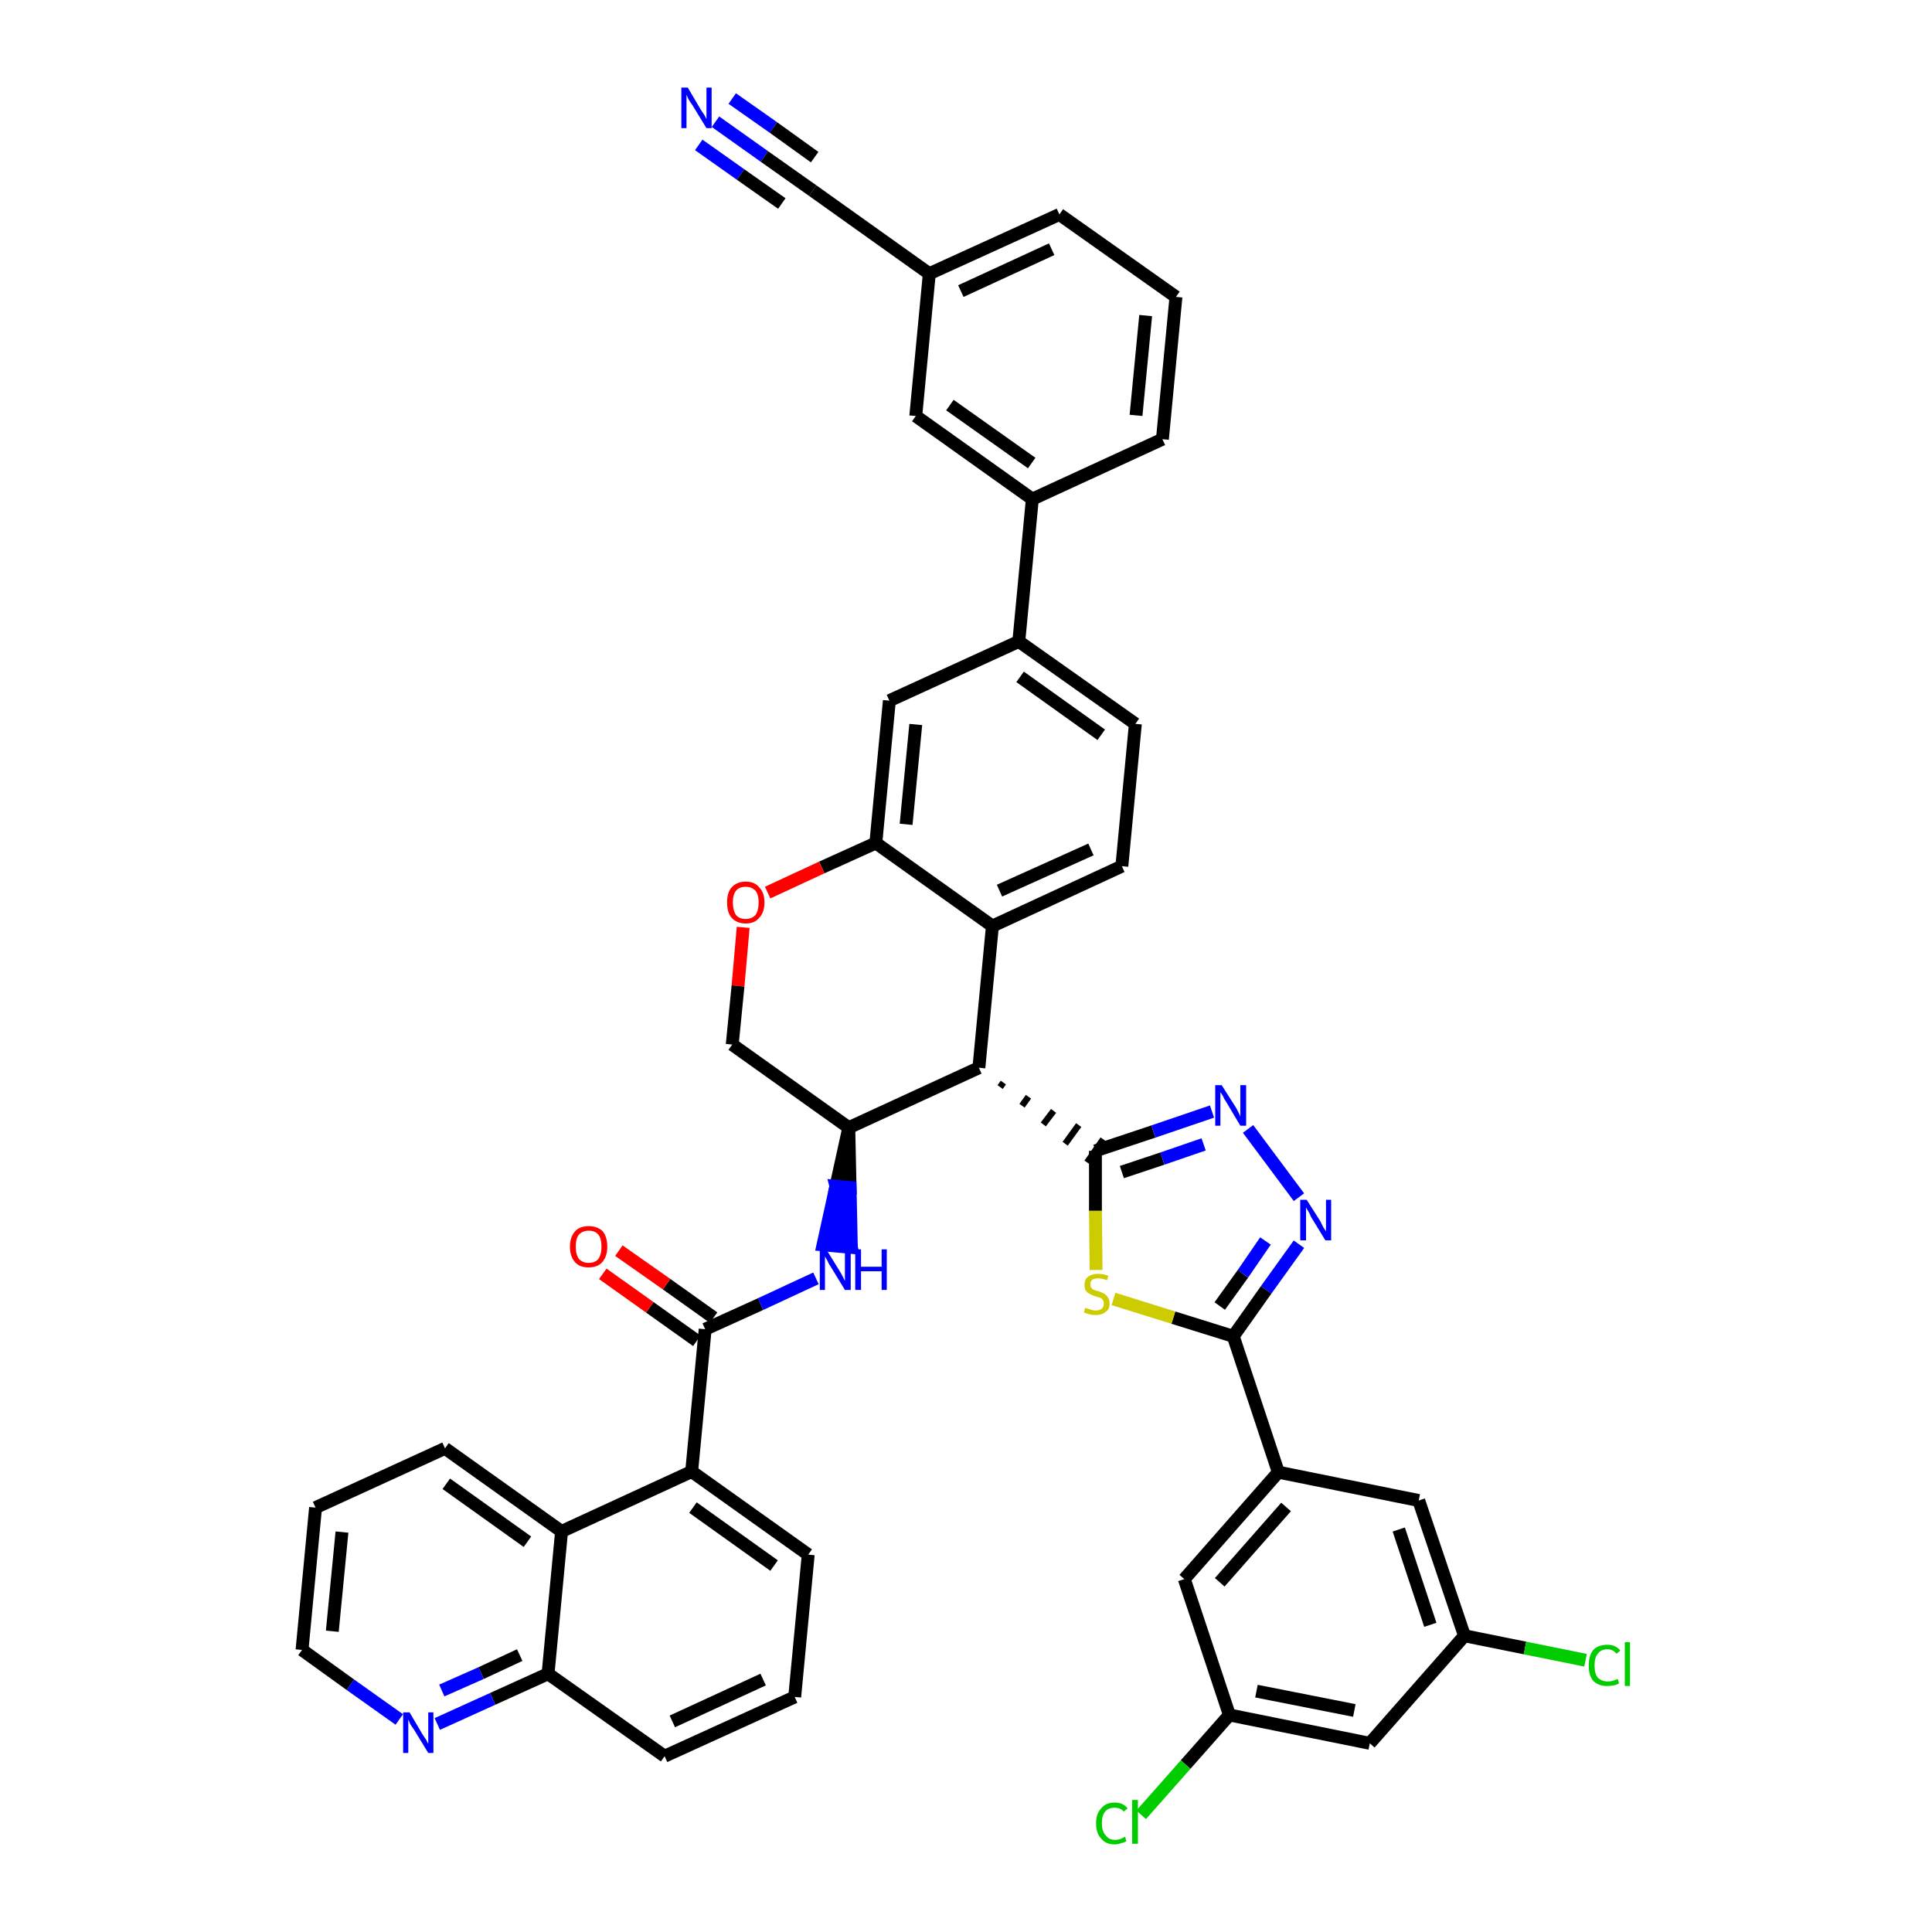 <?xml version='1.0' encoding='iso-8859-1'?>
<svg version='1.1' baseProfile='full'
              xmlns='http://www.w3.org/2000/svg'
                      xmlns:rdkit='http://www.rdkit.org/xml'
                      xmlns:xlink='http://www.w3.org/1999/xlink'
                  xml:space='preserve'
width='300px' height='300px' viewBox='0 0 300 300'>
<!-- END OF HEADER -->
<path class='bond-0 atom-0 atom-1' d='M 111.1,18.9 L 118.7,24.3' style='fill:none;fill-rule:evenodd;stroke:#0000FF;stroke-width:2.0px;stroke-linecap:butt;stroke-linejoin:miter;stroke-opacity:1' />
<path class='bond-0 atom-0 atom-1' d='M 118.7,24.3 L 126.2,29.6' style='fill:none;fill-rule:evenodd;stroke:#000000;stroke-width:2.0px;stroke-linecap:butt;stroke-linejoin:miter;stroke-opacity:1' />
<path class='bond-0 atom-0 atom-1' d='M 108.5,22.5 L 115.0,27.1' style='fill:none;fill-rule:evenodd;stroke:#0000FF;stroke-width:2.0px;stroke-linecap:butt;stroke-linejoin:miter;stroke-opacity:1' />
<path class='bond-0 atom-0 atom-1' d='M 115.0,27.1 L 121.4,31.6' style='fill:none;fill-rule:evenodd;stroke:#000000;stroke-width:2.0px;stroke-linecap:butt;stroke-linejoin:miter;stroke-opacity:1' />
<path class='bond-0 atom-0 atom-1' d='M 113.7,15.3 L 120.1,19.8' style='fill:none;fill-rule:evenodd;stroke:#0000FF;stroke-width:2.0px;stroke-linecap:butt;stroke-linejoin:miter;stroke-opacity:1' />
<path class='bond-0 atom-0 atom-1' d='M 120.1,19.8 L 126.5,24.4' style='fill:none;fill-rule:evenodd;stroke:#000000;stroke-width:2.0px;stroke-linecap:butt;stroke-linejoin:miter;stroke-opacity:1' />
<path class='bond-1 atom-1 atom-2' d='M 126.2,29.6 L 144.3,42.5' style='fill:none;fill-rule:evenodd;stroke:#000000;stroke-width:2.0px;stroke-linecap:butt;stroke-linejoin:miter;stroke-opacity:1' />
<path class='bond-2 atom-2 atom-3' d='M 144.3,42.5 L 164.5,33.3' style='fill:none;fill-rule:evenodd;stroke:#000000;stroke-width:2.0px;stroke-linecap:butt;stroke-linejoin:miter;stroke-opacity:1' />
<path class='bond-2 atom-2 atom-3' d='M 149.2,45.2 L 163.3,38.7' style='fill:none;fill-rule:evenodd;stroke:#000000;stroke-width:2.0px;stroke-linecap:butt;stroke-linejoin:miter;stroke-opacity:1' />
<path class='bond-43 atom-43 atom-2' d='M 142.2,64.6 L 144.3,42.5' style='fill:none;fill-rule:evenodd;stroke:#000000;stroke-width:2.0px;stroke-linecap:butt;stroke-linejoin:miter;stroke-opacity:1' />
<path class='bond-3 atom-3 atom-4' d='M 164.5,33.3 L 182.6,46.1' style='fill:none;fill-rule:evenodd;stroke:#000000;stroke-width:2.0px;stroke-linecap:butt;stroke-linejoin:miter;stroke-opacity:1' />
<path class='bond-4 atom-4 atom-5' d='M 182.6,46.1 L 180.5,68.2' style='fill:none;fill-rule:evenodd;stroke:#000000;stroke-width:2.0px;stroke-linecap:butt;stroke-linejoin:miter;stroke-opacity:1' />
<path class='bond-4 atom-4 atom-5' d='M 177.9,49.0 L 176.4,64.5' style='fill:none;fill-rule:evenodd;stroke:#000000;stroke-width:2.0px;stroke-linecap:butt;stroke-linejoin:miter;stroke-opacity:1' />
<path class='bond-5 atom-5 atom-6' d='M 180.5,68.2 L 160.3,77.5' style='fill:none;fill-rule:evenodd;stroke:#000000;stroke-width:2.0px;stroke-linecap:butt;stroke-linejoin:miter;stroke-opacity:1' />
<path class='bond-6 atom-6 atom-7' d='M 160.3,77.5 L 158.2,99.6' style='fill:none;fill-rule:evenodd;stroke:#000000;stroke-width:2.0px;stroke-linecap:butt;stroke-linejoin:miter;stroke-opacity:1' />
<path class='bond-42 atom-6 atom-43' d='M 160.3,77.5 L 142.2,64.6' style='fill:none;fill-rule:evenodd;stroke:#000000;stroke-width:2.0px;stroke-linecap:butt;stroke-linejoin:miter;stroke-opacity:1' />
<path class='bond-42 atom-6 atom-43' d='M 160.2,71.9 L 147.5,62.9' style='fill:none;fill-rule:evenodd;stroke:#000000;stroke-width:2.0px;stroke-linecap:butt;stroke-linejoin:miter;stroke-opacity:1' />
<path class='bond-7 atom-7 atom-8' d='M 158.2,99.6 L 176.3,112.4' style='fill:none;fill-rule:evenodd;stroke:#000000;stroke-width:2.0px;stroke-linecap:butt;stroke-linejoin:miter;stroke-opacity:1' />
<path class='bond-7 atom-7 atom-8' d='M 158.4,105.1 L 171.0,114.1' style='fill:none;fill-rule:evenodd;stroke:#000000;stroke-width:2.0px;stroke-linecap:butt;stroke-linejoin:miter;stroke-opacity:1' />
<path class='bond-44 atom-12 atom-7' d='M 138.1,108.8 L 158.2,99.6' style='fill:none;fill-rule:evenodd;stroke:#000000;stroke-width:2.0px;stroke-linecap:butt;stroke-linejoin:miter;stroke-opacity:1' />
<path class='bond-8 atom-8 atom-9' d='M 176.3,112.4 L 174.2,134.5' style='fill:none;fill-rule:evenodd;stroke:#000000;stroke-width:2.0px;stroke-linecap:butt;stroke-linejoin:miter;stroke-opacity:1' />
<path class='bond-9 atom-9 atom-10' d='M 174.2,134.5 L 154.1,143.8' style='fill:none;fill-rule:evenodd;stroke:#000000;stroke-width:2.0px;stroke-linecap:butt;stroke-linejoin:miter;stroke-opacity:1' />
<path class='bond-9 atom-9 atom-10' d='M 169.4,131.9 L 155.2,138.3' style='fill:none;fill-rule:evenodd;stroke:#000000;stroke-width:2.0px;stroke-linecap:butt;stroke-linejoin:miter;stroke-opacity:1' />
<path class='bond-10 atom-10 atom-11' d='M 154.1,143.8 L 136.0,130.9' style='fill:none;fill-rule:evenodd;stroke:#000000;stroke-width:2.0px;stroke-linecap:butt;stroke-linejoin:miter;stroke-opacity:1' />
<path class='bond-47 atom-29 atom-10' d='M 152.0,165.8 L 154.1,143.8' style='fill:none;fill-rule:evenodd;stroke:#000000;stroke-width:2.0px;stroke-linecap:butt;stroke-linejoin:miter;stroke-opacity:1' />
<path class='bond-11 atom-11 atom-12' d='M 136.0,130.9 L 138.1,108.8' style='fill:none;fill-rule:evenodd;stroke:#000000;stroke-width:2.0px;stroke-linecap:butt;stroke-linejoin:miter;stroke-opacity:1' />
<path class='bond-11 atom-11 atom-12' d='M 140.7,128.0 L 142.2,112.5' style='fill:none;fill-rule:evenodd;stroke:#000000;stroke-width:2.0px;stroke-linecap:butt;stroke-linejoin:miter;stroke-opacity:1' />
<path class='bond-12 atom-11 atom-13' d='M 136.0,130.9 L 127.6,134.7' style='fill:none;fill-rule:evenodd;stroke:#000000;stroke-width:2.0px;stroke-linecap:butt;stroke-linejoin:miter;stroke-opacity:1' />
<path class='bond-12 atom-11 atom-13' d='M 127.6,134.7 L 119.2,138.6' style='fill:none;fill-rule:evenodd;stroke:#FF0000;stroke-width:2.0px;stroke-linecap:butt;stroke-linejoin:miter;stroke-opacity:1' />
<path class='bond-13 atom-13 atom-14' d='M 115.4,144.0 L 114.6,153.1' style='fill:none;fill-rule:evenodd;stroke:#FF0000;stroke-width:2.0px;stroke-linecap:butt;stroke-linejoin:miter;stroke-opacity:1' />
<path class='bond-13 atom-13 atom-14' d='M 114.6,153.1 L 113.7,162.2' style='fill:none;fill-rule:evenodd;stroke:#000000;stroke-width:2.0px;stroke-linecap:butt;stroke-linejoin:miter;stroke-opacity:1' />
<path class='bond-14 atom-14 atom-15' d='M 113.7,162.2 L 131.8,175.1' style='fill:none;fill-rule:evenodd;stroke:#000000;stroke-width:2.0px;stroke-linecap:butt;stroke-linejoin:miter;stroke-opacity:1' />
<path class='bond-15 atom-15 atom-16' d='M 131.8,175.1 L 129.8,184.2 L 132.0,184.4 Z' style='fill:#000000;fill-rule:evenodd;fill-opacity:1;stroke:#000000;stroke-width:2.0px;stroke-linecap:butt;stroke-linejoin:miter;stroke-opacity:1;' />
<path class='bond-15 atom-15 atom-16' d='M 129.8,184.2 L 132.2,193.7 L 127.8,193.3 Z' style='fill:#0000FF;fill-rule:evenodd;fill-opacity:1;stroke:#0000FF;stroke-width:2.0px;stroke-linecap:butt;stroke-linejoin:miter;stroke-opacity:1;' />
<path class='bond-15 atom-15 atom-16' d='M 129.8,184.2 L 132.0,184.4 L 132.2,193.7 Z' style='fill:#0000FF;fill-rule:evenodd;fill-opacity:1;stroke:#0000FF;stroke-width:2.0px;stroke-linecap:butt;stroke-linejoin:miter;stroke-opacity:1;' />
<path class='bond-28 atom-15 atom-29' d='M 131.8,175.1 L 152.0,165.8' style='fill:none;fill-rule:evenodd;stroke:#000000;stroke-width:2.0px;stroke-linecap:butt;stroke-linejoin:miter;stroke-opacity:1' />
<path class='bond-16 atom-16 atom-17' d='M 126.7,198.5 L 118.1,202.5' style='fill:none;fill-rule:evenodd;stroke:#0000FF;stroke-width:2.0px;stroke-linecap:butt;stroke-linejoin:miter;stroke-opacity:1' />
<path class='bond-16 atom-16 atom-17' d='M 118.1,202.5 L 109.5,206.4' style='fill:none;fill-rule:evenodd;stroke:#000000;stroke-width:2.0px;stroke-linecap:butt;stroke-linejoin:miter;stroke-opacity:1' />
<path class='bond-17 atom-17 atom-18' d='M 110.8,204.6 L 103.5,199.4' style='fill:none;fill-rule:evenodd;stroke:#000000;stroke-width:2.0px;stroke-linecap:butt;stroke-linejoin:miter;stroke-opacity:1' />
<path class='bond-17 atom-17 atom-18' d='M 103.5,199.4 L 96.1,194.2' style='fill:none;fill-rule:evenodd;stroke:#FF0000;stroke-width:2.0px;stroke-linecap:butt;stroke-linejoin:miter;stroke-opacity:1' />
<path class='bond-17 atom-17 atom-18' d='M 108.2,208.2 L 100.9,203.0' style='fill:none;fill-rule:evenodd;stroke:#000000;stroke-width:2.0px;stroke-linecap:butt;stroke-linejoin:miter;stroke-opacity:1' />
<path class='bond-17 atom-17 atom-18' d='M 100.9,203.0 L 93.6,197.8' style='fill:none;fill-rule:evenodd;stroke:#FF0000;stroke-width:2.0px;stroke-linecap:butt;stroke-linejoin:miter;stroke-opacity:1' />
<path class='bond-18 atom-17 atom-19' d='M 109.5,206.4 L 107.4,228.5' style='fill:none;fill-rule:evenodd;stroke:#000000;stroke-width:2.0px;stroke-linecap:butt;stroke-linejoin:miter;stroke-opacity:1' />
<path class='bond-19 atom-19 atom-20' d='M 107.4,228.5 L 125.5,241.4' style='fill:none;fill-rule:evenodd;stroke:#000000;stroke-width:2.0px;stroke-linecap:butt;stroke-linejoin:miter;stroke-opacity:1' />
<path class='bond-19 atom-19 atom-20' d='M 107.6,234.1 L 120.2,243.1' style='fill:none;fill-rule:evenodd;stroke:#000000;stroke-width:2.0px;stroke-linecap:butt;stroke-linejoin:miter;stroke-opacity:1' />
<path class='bond-45 atom-28 atom-19' d='M 87.2,237.8 L 107.4,228.5' style='fill:none;fill-rule:evenodd;stroke:#000000;stroke-width:2.0px;stroke-linecap:butt;stroke-linejoin:miter;stroke-opacity:1' />
<path class='bond-20 atom-20 atom-21' d='M 125.5,241.4 L 123.4,263.5' style='fill:none;fill-rule:evenodd;stroke:#000000;stroke-width:2.0px;stroke-linecap:butt;stroke-linejoin:miter;stroke-opacity:1' />
<path class='bond-21 atom-21 atom-22' d='M 123.4,263.5 L 103.2,272.7' style='fill:none;fill-rule:evenodd;stroke:#000000;stroke-width:2.0px;stroke-linecap:butt;stroke-linejoin:miter;stroke-opacity:1' />
<path class='bond-21 atom-21 atom-22' d='M 118.5,260.8 L 104.4,267.3' style='fill:none;fill-rule:evenodd;stroke:#000000;stroke-width:2.0px;stroke-linecap:butt;stroke-linejoin:miter;stroke-opacity:1' />
<path class='bond-22 atom-22 atom-23' d='M 103.2,272.7 L 85.1,259.9' style='fill:none;fill-rule:evenodd;stroke:#000000;stroke-width:2.0px;stroke-linecap:butt;stroke-linejoin:miter;stroke-opacity:1' />
<path class='bond-23 atom-23 atom-24' d='M 85.1,259.9 L 76.5,263.8' style='fill:none;fill-rule:evenodd;stroke:#000000;stroke-width:2.0px;stroke-linecap:butt;stroke-linejoin:miter;stroke-opacity:1' />
<path class='bond-23 atom-23 atom-24' d='M 76.5,263.8 L 67.9,267.7' style='fill:none;fill-rule:evenodd;stroke:#0000FF;stroke-width:2.0px;stroke-linecap:butt;stroke-linejoin:miter;stroke-opacity:1' />
<path class='bond-23 atom-23 atom-24' d='M 80.7,257.0 L 74.7,259.8' style='fill:none;fill-rule:evenodd;stroke:#000000;stroke-width:2.0px;stroke-linecap:butt;stroke-linejoin:miter;stroke-opacity:1' />
<path class='bond-23 atom-23 atom-24' d='M 74.7,259.8 L 68.6,262.5' style='fill:none;fill-rule:evenodd;stroke:#0000FF;stroke-width:2.0px;stroke-linecap:butt;stroke-linejoin:miter;stroke-opacity:1' />
<path class='bond-49 atom-28 atom-23' d='M 87.2,237.8 L 85.1,259.9' style='fill:none;fill-rule:evenodd;stroke:#000000;stroke-width:2.0px;stroke-linecap:butt;stroke-linejoin:miter;stroke-opacity:1' />
<path class='bond-24 atom-24 atom-25' d='M 62.0,267.0 L 54.4,261.6' style='fill:none;fill-rule:evenodd;stroke:#0000FF;stroke-width:2.0px;stroke-linecap:butt;stroke-linejoin:miter;stroke-opacity:1' />
<path class='bond-24 atom-24 atom-25' d='M 54.4,261.6 L 46.9,256.2' style='fill:none;fill-rule:evenodd;stroke:#000000;stroke-width:2.0px;stroke-linecap:butt;stroke-linejoin:miter;stroke-opacity:1' />
<path class='bond-25 atom-25 atom-26' d='M 46.9,256.2 L 49.0,234.1' style='fill:none;fill-rule:evenodd;stroke:#000000;stroke-width:2.0px;stroke-linecap:butt;stroke-linejoin:miter;stroke-opacity:1' />
<path class='bond-25 atom-25 atom-26' d='M 51.6,253.3 L 53.1,237.9' style='fill:none;fill-rule:evenodd;stroke:#000000;stroke-width:2.0px;stroke-linecap:butt;stroke-linejoin:miter;stroke-opacity:1' />
<path class='bond-26 atom-26 atom-27' d='M 49.0,234.1 L 69.1,224.9' style='fill:none;fill-rule:evenodd;stroke:#000000;stroke-width:2.0px;stroke-linecap:butt;stroke-linejoin:miter;stroke-opacity:1' />
<path class='bond-27 atom-27 atom-28' d='M 69.1,224.9 L 87.2,237.8' style='fill:none;fill-rule:evenodd;stroke:#000000;stroke-width:2.0px;stroke-linecap:butt;stroke-linejoin:miter;stroke-opacity:1' />
<path class='bond-27 atom-27 atom-28' d='M 69.3,230.4 L 81.9,239.4' style='fill:none;fill-rule:evenodd;stroke:#000000;stroke-width:2.0px;stroke-linecap:butt;stroke-linejoin:miter;stroke-opacity:1' />
<path class='bond-29 atom-29 atom-30' d='M 155.3,168.8 L 155.8,168.1' style='fill:none;fill-rule:evenodd;stroke:#000000;stroke-width:1.0px;stroke-linecap:butt;stroke-linejoin:miter;stroke-opacity:1' />
<path class='bond-29 atom-29 atom-30' d='M 158.7,171.7 L 159.7,170.3' style='fill:none;fill-rule:evenodd;stroke:#000000;stroke-width:1.0px;stroke-linecap:butt;stroke-linejoin:miter;stroke-opacity:1' />
<path class='bond-29 atom-29 atom-30' d='M 162.0,174.6 L 163.6,172.5' style='fill:none;fill-rule:evenodd;stroke:#000000;stroke-width:1.0px;stroke-linecap:butt;stroke-linejoin:miter;stroke-opacity:1' />
<path class='bond-29 atom-29 atom-30' d='M 165.4,177.6 L 167.5,174.7' style='fill:none;fill-rule:evenodd;stroke:#000000;stroke-width:1.0px;stroke-linecap:butt;stroke-linejoin:miter;stroke-opacity:1' />
<path class='bond-29 atom-29 atom-30' d='M 168.8,180.5 L 171.3,176.9' style='fill:none;fill-rule:evenodd;stroke:#000000;stroke-width:1.0px;stroke-linecap:butt;stroke-linejoin:miter;stroke-opacity:1' />
<path class='bond-30 atom-30 atom-31' d='M 170.1,178.7 L 179.1,175.7' style='fill:none;fill-rule:evenodd;stroke:#000000;stroke-width:2.0px;stroke-linecap:butt;stroke-linejoin:miter;stroke-opacity:1' />
<path class='bond-30 atom-30 atom-31' d='M 179.1,175.7 L 188.2,172.6' style='fill:none;fill-rule:evenodd;stroke:#0000FF;stroke-width:2.0px;stroke-linecap:butt;stroke-linejoin:miter;stroke-opacity:1' />
<path class='bond-30 atom-30 atom-31' d='M 174.2,182.0 L 180.5,179.9' style='fill:none;fill-rule:evenodd;stroke:#000000;stroke-width:2.0px;stroke-linecap:butt;stroke-linejoin:miter;stroke-opacity:1' />
<path class='bond-30 atom-30 atom-31' d='M 180.5,179.9 L 186.9,177.7' style='fill:none;fill-rule:evenodd;stroke:#0000FF;stroke-width:2.0px;stroke-linecap:butt;stroke-linejoin:miter;stroke-opacity:1' />
<path class='bond-46 atom-42 atom-30' d='M 170.2,197.2 L 170.1,188.0' style='fill:none;fill-rule:evenodd;stroke:#CCCC00;stroke-width:2.0px;stroke-linecap:butt;stroke-linejoin:miter;stroke-opacity:1' />
<path class='bond-46 atom-42 atom-30' d='M 170.1,188.0 L 170.1,178.7' style='fill:none;fill-rule:evenodd;stroke:#000000;stroke-width:2.0px;stroke-linecap:butt;stroke-linejoin:miter;stroke-opacity:1' />
<path class='bond-31 atom-31 atom-32' d='M 193.8,175.3 L 201.7,185.9' style='fill:none;fill-rule:evenodd;stroke:#0000FF;stroke-width:2.0px;stroke-linecap:butt;stroke-linejoin:miter;stroke-opacity:1' />
<path class='bond-32 atom-32 atom-33' d='M 201.7,193.2 L 196.6,200.3' style='fill:none;fill-rule:evenodd;stroke:#0000FF;stroke-width:2.0px;stroke-linecap:butt;stroke-linejoin:miter;stroke-opacity:1' />
<path class='bond-32 atom-32 atom-33' d='M 196.6,200.3 L 191.5,207.5' style='fill:none;fill-rule:evenodd;stroke:#000000;stroke-width:2.0px;stroke-linecap:butt;stroke-linejoin:miter;stroke-opacity:1' />
<path class='bond-32 atom-32 atom-33' d='M 196.5,192.7 L 193.0,197.8' style='fill:none;fill-rule:evenodd;stroke:#0000FF;stroke-width:2.0px;stroke-linecap:butt;stroke-linejoin:miter;stroke-opacity:1' />
<path class='bond-32 atom-32 atom-33' d='M 193.0,197.8 L 189.4,202.8' style='fill:none;fill-rule:evenodd;stroke:#000000;stroke-width:2.0px;stroke-linecap:butt;stroke-linejoin:miter;stroke-opacity:1' />
<path class='bond-33 atom-33 atom-34' d='M 191.5,207.5 L 198.5,228.6' style='fill:none;fill-rule:evenodd;stroke:#000000;stroke-width:2.0px;stroke-linecap:butt;stroke-linejoin:miter;stroke-opacity:1' />
<path class='bond-41 atom-33 atom-42' d='M 191.5,207.5 L 182.2,204.6' style='fill:none;fill-rule:evenodd;stroke:#000000;stroke-width:2.0px;stroke-linecap:butt;stroke-linejoin:miter;stroke-opacity:1' />
<path class='bond-41 atom-33 atom-42' d='M 182.2,204.6 L 172.9,201.7' style='fill:none;fill-rule:evenodd;stroke:#CCCC00;stroke-width:2.0px;stroke-linecap:butt;stroke-linejoin:miter;stroke-opacity:1' />
<path class='bond-34 atom-34 atom-35' d='M 198.5,228.6 L 183.9,245.2' style='fill:none;fill-rule:evenodd;stroke:#000000;stroke-width:2.0px;stroke-linecap:butt;stroke-linejoin:miter;stroke-opacity:1' />
<path class='bond-34 atom-34 atom-35' d='M 199.7,234.0 L 189.4,245.7' style='fill:none;fill-rule:evenodd;stroke:#000000;stroke-width:2.0px;stroke-linecap:butt;stroke-linejoin:miter;stroke-opacity:1' />
<path class='bond-48 atom-41 atom-34' d='M 220.3,233.0 L 198.5,228.6' style='fill:none;fill-rule:evenodd;stroke:#000000;stroke-width:2.0px;stroke-linecap:butt;stroke-linejoin:miter;stroke-opacity:1' />
<path class='bond-35 atom-35 atom-36' d='M 183.9,245.2 L 190.9,266.3' style='fill:none;fill-rule:evenodd;stroke:#000000;stroke-width:2.0px;stroke-linecap:butt;stroke-linejoin:miter;stroke-opacity:1' />
<path class='bond-36 atom-36 atom-37' d='M 190.9,266.3 L 184.1,274.0' style='fill:none;fill-rule:evenodd;stroke:#000000;stroke-width:2.0px;stroke-linecap:butt;stroke-linejoin:miter;stroke-opacity:1' />
<path class='bond-36 atom-36 atom-37' d='M 184.1,274.0 L 177.2,281.8' style='fill:none;fill-rule:evenodd;stroke:#00CC00;stroke-width:2.0px;stroke-linecap:butt;stroke-linejoin:miter;stroke-opacity:1' />
<path class='bond-37 atom-36 atom-38' d='M 190.9,266.3 L 212.7,270.7' style='fill:none;fill-rule:evenodd;stroke:#000000;stroke-width:2.0px;stroke-linecap:butt;stroke-linejoin:miter;stroke-opacity:1' />
<path class='bond-37 atom-36 atom-38' d='M 195.1,262.6 L 210.3,265.6' style='fill:none;fill-rule:evenodd;stroke:#000000;stroke-width:2.0px;stroke-linecap:butt;stroke-linejoin:miter;stroke-opacity:1' />
<path class='bond-38 atom-38 atom-39' d='M 212.7,270.7 L 227.4,254.0' style='fill:none;fill-rule:evenodd;stroke:#000000;stroke-width:2.0px;stroke-linecap:butt;stroke-linejoin:miter;stroke-opacity:1' />
<path class='bond-39 atom-39 atom-40' d='M 227.4,254.0 L 236.8,255.9' style='fill:none;fill-rule:evenodd;stroke:#000000;stroke-width:2.0px;stroke-linecap:butt;stroke-linejoin:miter;stroke-opacity:1' />
<path class='bond-39 atom-39 atom-40' d='M 236.8,255.9 L 246.2,257.8' style='fill:none;fill-rule:evenodd;stroke:#00CC00;stroke-width:2.0px;stroke-linecap:butt;stroke-linejoin:miter;stroke-opacity:1' />
<path class='bond-40 atom-39 atom-41' d='M 227.4,254.0 L 220.3,233.0' style='fill:none;fill-rule:evenodd;stroke:#000000;stroke-width:2.0px;stroke-linecap:butt;stroke-linejoin:miter;stroke-opacity:1' />
<path class='bond-40 atom-39 atom-41' d='M 222.1,252.3 L 217.2,237.5' style='fill:none;fill-rule:evenodd;stroke:#000000;stroke-width:2.0px;stroke-linecap:butt;stroke-linejoin:miter;stroke-opacity:1' />
<path  class='atom-0' d='M 106.8 13.6
L 108.8 17.0
Q 109.0 17.3, 109.4 17.9
Q 109.7 18.5, 109.7 18.5
L 109.7 13.6
L 110.5 13.6
L 110.5 19.9
L 109.7 19.9
L 107.5 16.3
Q 107.2 15.9, 106.9 15.4
Q 106.7 14.9, 106.6 14.7
L 106.6 19.9
L 105.8 19.9
L 105.8 13.6
L 106.8 13.6
' fill='#0000FF'/>
<path  class='atom-13' d='M 112.9 140.1
Q 112.9 138.6, 113.6 137.8
Q 114.4 136.9, 115.8 136.9
Q 117.2 136.9, 117.9 137.8
Q 118.7 138.6, 118.7 140.1
Q 118.7 141.7, 117.9 142.5
Q 117.2 143.4, 115.8 143.4
Q 114.4 143.4, 113.6 142.5
Q 112.9 141.7, 112.9 140.1
M 115.8 142.7
Q 116.7 142.7, 117.3 142.1
Q 117.8 141.4, 117.8 140.1
Q 117.8 138.9, 117.3 138.3
Q 116.7 137.7, 115.8 137.7
Q 114.8 137.7, 114.3 138.3
Q 113.8 138.9, 113.8 140.1
Q 113.8 141.4, 114.3 142.1
Q 114.8 142.7, 115.8 142.7
' fill='#FF0000'/>
<path  class='atom-16' d='M 128.3 194.0
L 130.4 197.4
Q 130.6 197.7, 130.9 198.3
Q 131.2 198.9, 131.2 198.9
L 131.2 194.0
L 132.1 194.0
L 132.1 200.3
L 131.2 200.3
L 129.0 196.7
Q 128.7 196.3, 128.5 195.8
Q 128.2 195.3, 128.1 195.1
L 128.1 200.3
L 127.3 200.3
L 127.3 194.0
L 128.3 194.0
' fill='#0000FF'/>
<path  class='atom-16' d='M 132.8 194.0
L 133.7 194.0
L 133.7 196.7
L 136.9 196.7
L 136.9 194.0
L 137.7 194.0
L 137.7 200.3
L 136.9 200.3
L 136.9 197.4
L 133.7 197.4
L 133.7 200.3
L 132.8 200.3
L 132.8 194.0
' fill='#0000FF'/>
<path  class='atom-18' d='M 88.5 193.6
Q 88.5 192.1, 89.3 191.2
Q 90.0 190.4, 91.4 190.4
Q 92.8 190.4, 93.6 191.2
Q 94.3 192.1, 94.3 193.6
Q 94.3 195.1, 93.5 196.0
Q 92.8 196.8, 91.4 196.8
Q 90.0 196.8, 89.3 196.0
Q 88.5 195.1, 88.5 193.6
M 91.4 196.1
Q 92.4 196.1, 92.9 195.5
Q 93.4 194.8, 93.4 193.6
Q 93.4 192.3, 92.9 191.7
Q 92.4 191.1, 91.4 191.1
Q 90.5 191.1, 89.9 191.7
Q 89.4 192.3, 89.4 193.6
Q 89.4 194.8, 89.9 195.5
Q 90.5 196.1, 91.4 196.1
' fill='#FF0000'/>
<path  class='atom-24' d='M 63.6 265.9
L 65.6 269.3
Q 65.8 269.6, 66.2 270.2
Q 66.5 270.8, 66.5 270.8
L 66.5 265.9
L 67.3 265.9
L 67.3 272.2
L 66.5 272.2
L 64.3 268.6
Q 64.0 268.2, 63.7 267.7
Q 63.5 267.2, 63.4 267.0
L 63.4 272.2
L 62.6 272.2
L 62.6 265.9
L 63.6 265.9
' fill='#0000FF'/>
<path  class='atom-31' d='M 189.7 168.5
L 191.8 171.8
Q 192.0 172.1, 192.3 172.7
Q 192.6 173.3, 192.6 173.4
L 192.6 168.5
L 193.5 168.5
L 193.5 174.8
L 192.6 174.8
L 190.4 171.1
Q 190.1 170.7, 189.9 170.2
Q 189.6 169.7, 189.5 169.6
L 189.5 174.8
L 188.7 174.8
L 188.7 168.5
L 189.7 168.5
' fill='#0000FF'/>
<path  class='atom-32' d='M 202.9 186.3
L 205.0 189.6
Q 205.2 190.0, 205.5 190.6
Q 205.9 191.2, 205.9 191.2
L 205.9 186.3
L 206.7 186.3
L 206.7 192.6
L 205.8 192.6
L 203.6 189.0
Q 203.4 188.5, 203.1 188.0
Q 202.8 187.6, 202.8 187.4
L 202.8 192.6
L 201.9 192.6
L 201.9 186.3
L 202.9 186.3
' fill='#0000FF'/>
<path  class='atom-37' d='M 170.2 283.1
Q 170.2 281.6, 171.0 280.8
Q 171.7 279.9, 173.1 279.9
Q 174.4 279.9, 175.1 280.8
L 174.5 281.3
Q 174.0 280.7, 173.1 280.7
Q 172.1 280.7, 171.6 281.3
Q 171.1 281.9, 171.1 283.1
Q 171.1 284.4, 171.7 285.0
Q 172.2 285.7, 173.2 285.7
Q 173.9 285.7, 174.7 285.2
L 174.9 285.9
Q 174.6 286.1, 174.1 286.2
Q 173.6 286.4, 173.1 286.4
Q 171.7 286.4, 171.0 285.5
Q 170.2 284.7, 170.2 283.1
' fill='#00CC00'/>
<path  class='atom-37' d='M 175.8 279.5
L 176.7 279.5
L 176.7 286.3
L 175.8 286.3
L 175.8 279.5
' fill='#00CC00'/>
<path  class='atom-40' d='M 246.7 258.6
Q 246.7 257.1, 247.4 256.2
Q 248.2 255.4, 249.6 255.4
Q 250.9 255.4, 251.6 256.3
L 251.0 256.8
Q 250.5 256.1, 249.6 256.1
Q 248.6 256.1, 248.1 256.8
Q 247.6 257.4, 247.6 258.6
Q 247.6 259.9, 248.1 260.5
Q 248.7 261.1, 249.7 261.1
Q 250.4 261.1, 251.2 260.7
L 251.4 261.4
Q 251.1 261.6, 250.6 261.7
Q 250.1 261.8, 249.5 261.8
Q 248.2 261.8, 247.4 261.0
Q 246.7 260.2, 246.7 258.6
' fill='#00CC00'/>
<path  class='atom-40' d='M 252.3 255.0
L 253.1 255.0
L 253.1 261.8
L 252.3 261.8
L 252.3 255.0
' fill='#00CC00'/>
<path  class='atom-42' d='M 168.5 203.1
Q 168.6 203.1, 168.9 203.2
Q 169.2 203.3, 169.5 203.4
Q 169.8 203.5, 170.1 203.5
Q 170.7 203.5, 171.1 203.2
Q 171.4 202.9, 171.4 202.4
Q 171.4 202.1, 171.2 201.8
Q 171.1 201.6, 170.8 201.5
Q 170.5 201.4, 170.1 201.3
Q 169.5 201.1, 169.2 200.9
Q 168.9 200.8, 168.6 200.4
Q 168.4 200.1, 168.4 199.5
Q 168.4 198.7, 168.9 198.3
Q 169.5 197.8, 170.5 197.8
Q 171.3 197.8, 172.1 198.1
L 171.9 198.8
Q 171.1 198.5, 170.6 198.5
Q 170.0 198.5, 169.6 198.7
Q 169.3 199.0, 169.3 199.4
Q 169.3 199.8, 169.5 200.0
Q 169.6 200.2, 169.9 200.3
Q 170.1 200.4, 170.6 200.5
Q 171.1 200.7, 171.5 200.9
Q 171.8 201.1, 172.0 201.4
Q 172.3 201.8, 172.3 202.4
Q 172.3 203.3, 171.7 203.7
Q 171.1 204.2, 170.2 204.2
Q 169.6 204.2, 169.2 204.1
Q 168.8 204.0, 168.3 203.8
L 168.5 203.1
' fill='#CCCC00'/>
</svg>
